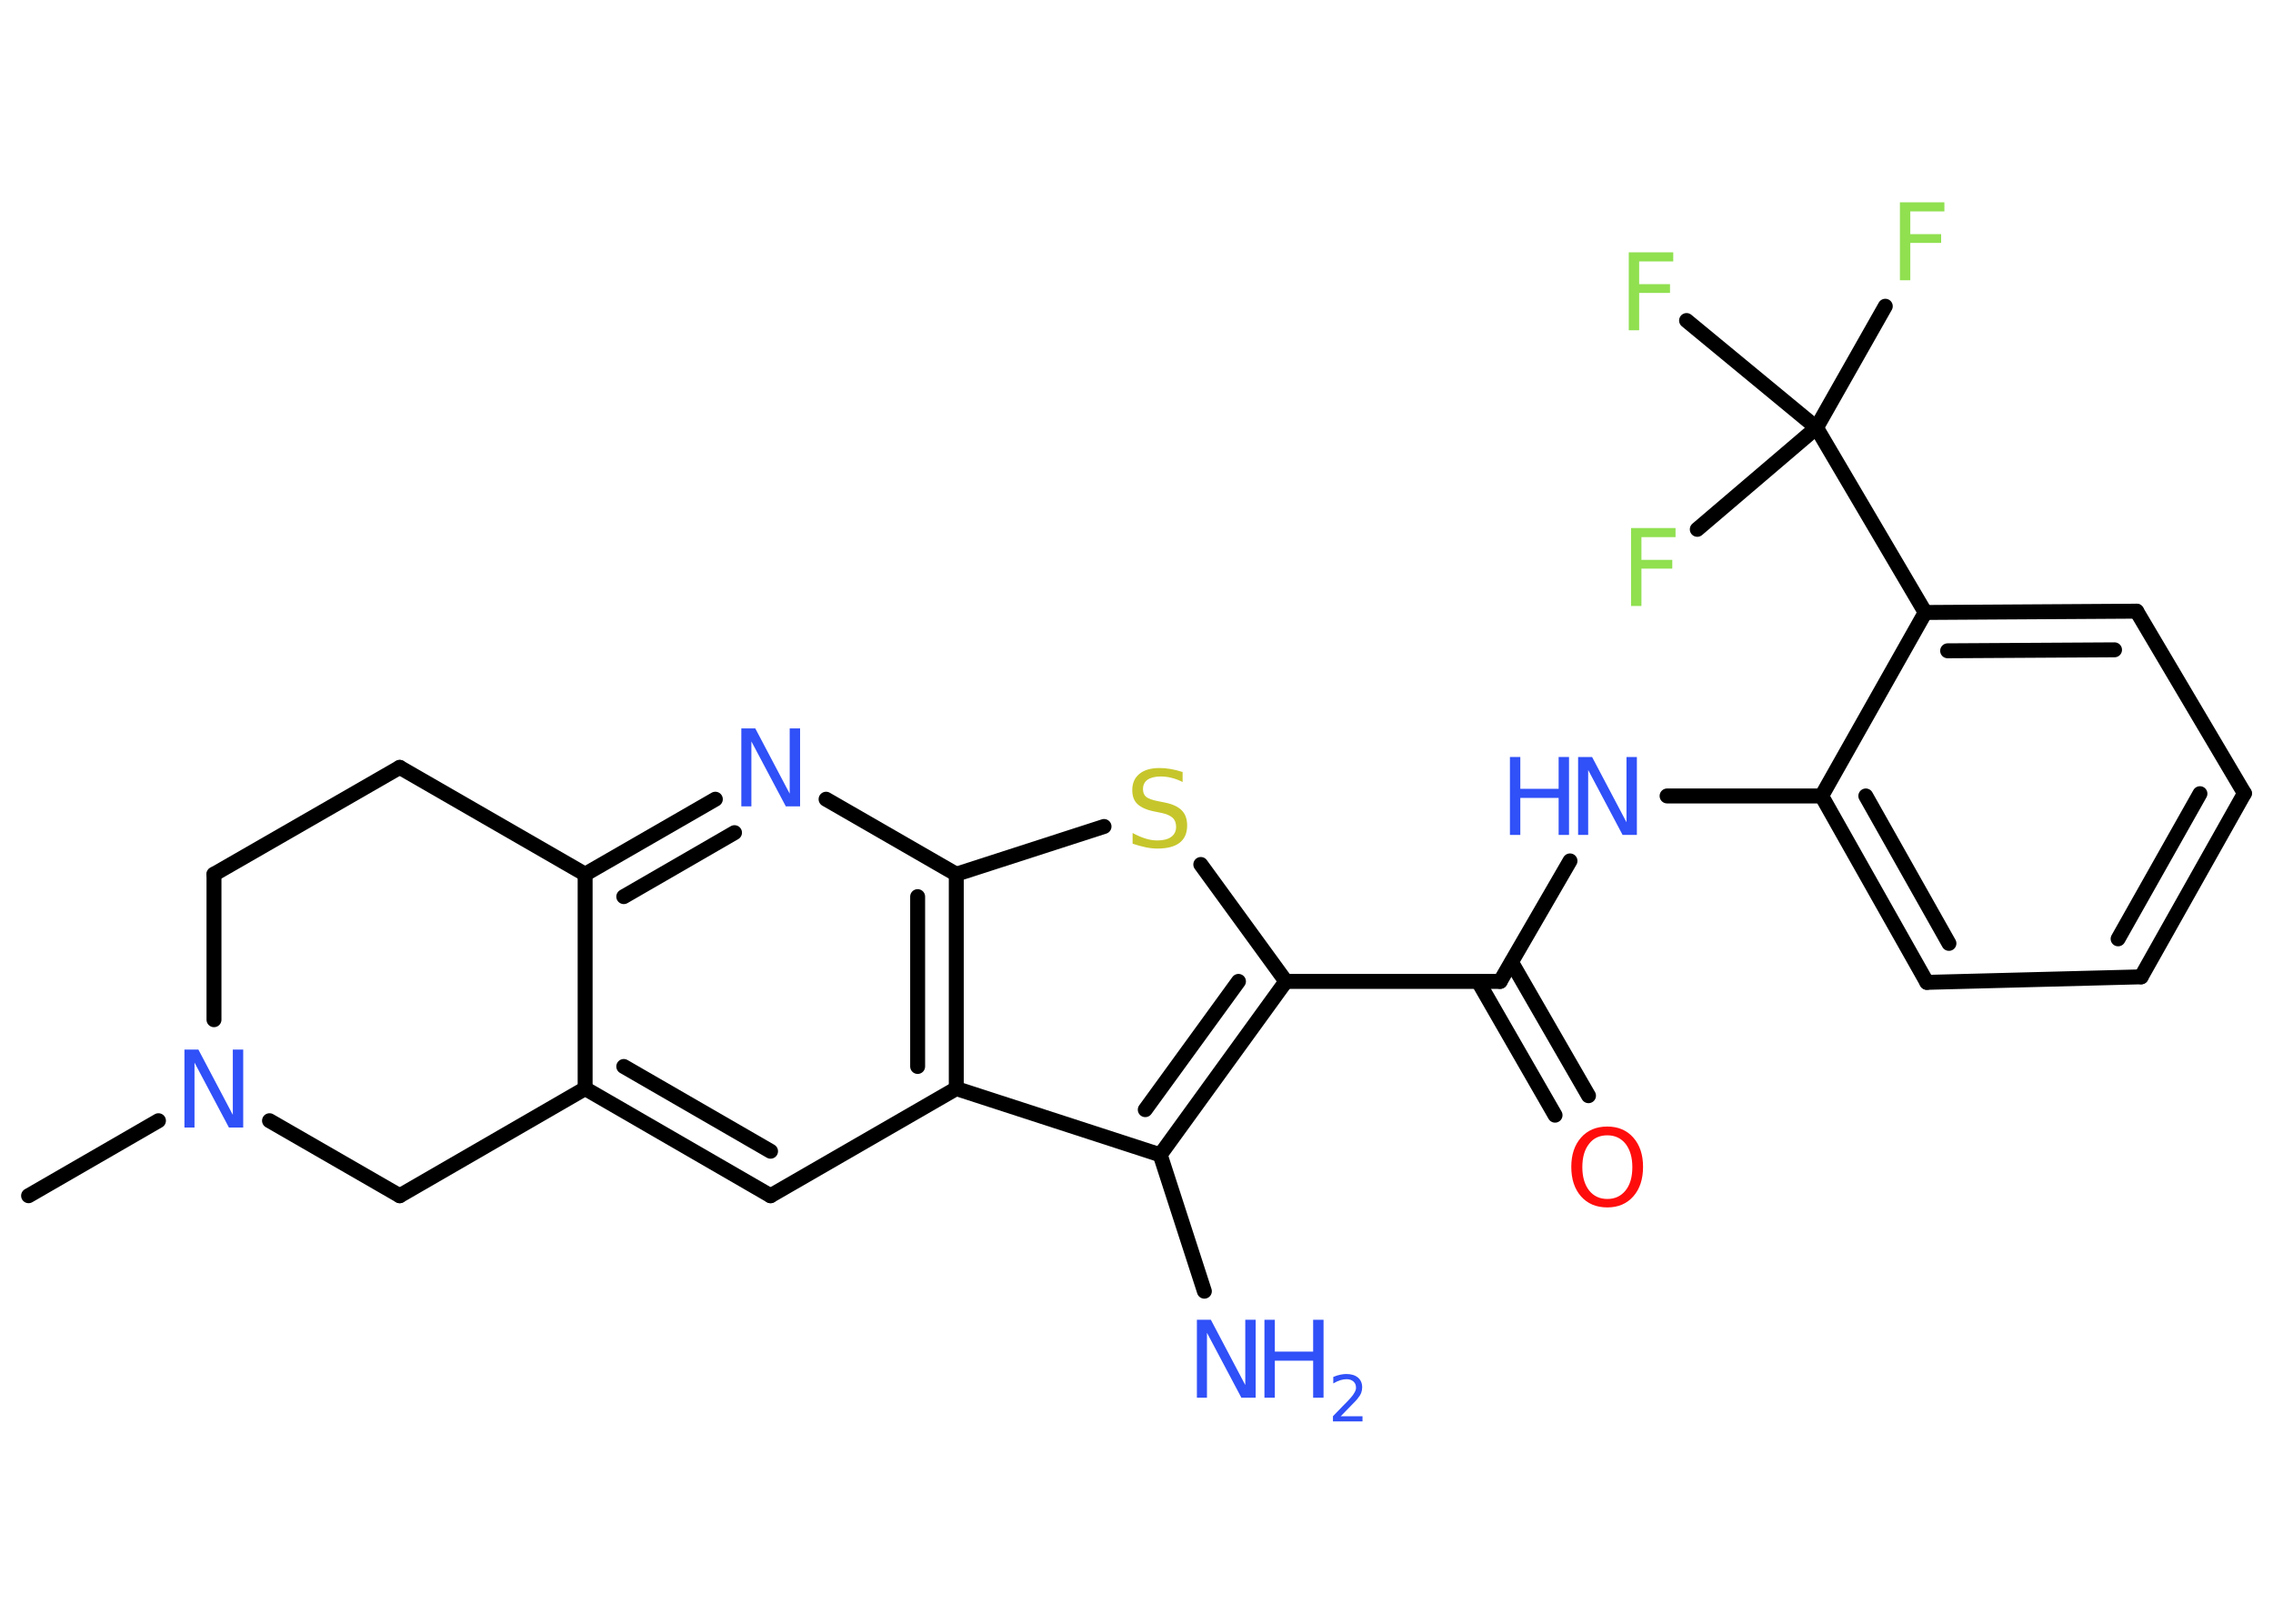 <?xml version='1.0' encoding='UTF-8'?>
<!DOCTYPE svg PUBLIC "-//W3C//DTD SVG 1.1//EN" "http://www.w3.org/Graphics/SVG/1.1/DTD/svg11.dtd">
<svg version='1.2' xmlns='http://www.w3.org/2000/svg' xmlns:xlink='http://www.w3.org/1999/xlink' width='70.0mm' height='50.0mm' viewBox='0 0 70.0 50.0'>
  <desc>Generated by the Chemistry Development Kit (http://github.com/cdk)</desc>
  <g stroke-linecap='round' stroke-linejoin='round' stroke='#000000' stroke-width='.46' fill='#3050F8'>
    <rect x='.0' y='.0' width='70.0' height='50.0' fill='#FFFFFF' stroke='none'/>
    <g id='mol1' class='mol'>
      <line id='mol1bnd1' class='bond' x1='.88' y1='36.82' x2='4.88' y2='34.51'/>
      <line id='mol1bnd2' class='bond' x1='6.59' y1='31.4' x2='6.59' y2='26.92'/>
      <line id='mol1bnd3' class='bond' x1='6.59' y1='26.92' x2='12.31' y2='23.63'/>
      <line id='mol1bnd4' class='bond' x1='12.31' y1='23.63' x2='18.02' y2='26.92'/>
      <g id='mol1bnd5' class='bond'>
        <line x1='22.03' y1='24.61' x2='18.02' y2='26.92'/>
        <line x1='22.62' y1='25.64' x2='19.21' y2='27.61'/>
      </g>
      <line id='mol1bnd6' class='bond' x1='25.44' y1='24.61' x2='29.45' y2='26.92'/>
      <line id='mol1bnd7' class='bond' x1='29.45' y1='26.92' x2='34.0' y2='25.45'/>
      <line id='mol1bnd8' class='bond' x1='36.98' y1='26.62' x2='39.6' y2='30.22'/>
      <line id='mol1bnd9' class='bond' x1='39.6' y1='30.22' x2='46.2' y2='30.22'/>
      <g id='mol1bnd10' class='bond'>
        <line x1='46.55' y1='29.63' x2='48.92' y2='33.74'/>
        <line x1='45.52' y1='30.22' x2='47.89' y2='34.34'/>
      </g>
      <line id='mol1bnd11' class='bond' x1='46.2' y1='30.22' x2='48.35' y2='26.51'/>
      <line id='mol1bnd12' class='bond' x1='51.34' y1='24.51' x2='56.1' y2='24.51'/>
      <g id='mol1bnd13' class='bond'>
        <line x1='56.1' y1='24.51' x2='59.34' y2='30.25'/>
        <line x1='57.46' y1='24.51' x2='60.02' y2='29.05'/>
      </g>
      <line id='mol1bnd14' class='bond' x1='59.34' y1='30.25' x2='65.94' y2='30.08'/>
      <g id='mol1bnd15' class='bond'>
        <line x1='65.94' y1='30.08' x2='69.12' y2='24.43'/>
        <line x1='65.23' y1='28.91' x2='67.75' y2='24.44'/>
      </g>
      <line id='mol1bnd16' class='bond' x1='69.12' y1='24.43' x2='65.8' y2='18.82'/>
      <g id='mol1bnd17' class='bond'>
        <line x1='65.8' y1='18.82' x2='59.29' y2='18.86'/>
        <line x1='65.12' y1='20.01' x2='59.98' y2='20.04'/>
      </g>
      <line id='mol1bnd18' class='bond' x1='56.1' y1='24.51' x2='59.29' y2='18.86'/>
      <line id='mol1bnd19' class='bond' x1='59.29' y1='18.86' x2='55.94' y2='13.17'/>
      <line id='mol1bnd20' class='bond' x1='55.94' y1='13.17' x2='58.06' y2='9.43'/>
      <line id='mol1bnd21' class='bond' x1='55.94' y1='13.17' x2='51.94' y2='9.87'/>
      <line id='mol1bnd22' class='bond' x1='55.94' y1='13.17' x2='52.27' y2='16.3'/>
      <g id='mol1bnd23' class='bond'>
        <line x1='35.73' y1='35.56' x2='39.6' y2='30.22'/>
        <line x1='35.27' y1='34.17' x2='38.14' y2='30.22'/>
      </g>
      <line id='mol1bnd24' class='bond' x1='35.73' y1='35.56' x2='37.09' y2='39.76'/>
      <line id='mol1bnd25' class='bond' x1='35.73' y1='35.56' x2='29.45' y2='33.52'/>
      <g id='mol1bnd26' class='bond'>
        <line x1='29.45' y1='33.52' x2='29.45' y2='26.92'/>
        <line x1='28.26' y1='32.84' x2='28.26' y2='27.61'/>
      </g>
      <line id='mol1bnd27' class='bond' x1='29.45' y1='33.52' x2='23.73' y2='36.82'/>
      <g id='mol1bnd28' class='bond'>
        <line x1='18.02' y1='33.52' x2='23.73' y2='36.82'/>
        <line x1='19.21' y1='32.84' x2='23.73' y2='35.45'/>
      </g>
      <line id='mol1bnd29' class='bond' x1='18.02' y1='26.92' x2='18.02' y2='33.52'/>
      <line id='mol1bnd30' class='bond' x1='18.02' y1='33.52' x2='12.31' y2='36.82'/>
      <line id='mol1bnd31' class='bond' x1='8.3' y1='34.51' x2='12.31' y2='36.82'/>
      <path id='mol1atm2' class='atom' d='M5.68 32.32h.43l1.06 2.01v-2.01h.32v2.4h-.44l-1.06 -2.0v2.0h-.31v-2.4z' stroke='none'/>
      <path id='mol1atm6' class='atom' d='M22.83 22.43h.43l1.06 2.01v-2.01h.32v2.4h-.44l-1.06 -2.0v2.0h-.31v-2.4z' stroke='none'/>
      <path id='mol1atm8' class='atom' d='M36.42 23.76v.32q-.18 -.09 -.35 -.13q-.16 -.04 -.32 -.04q-.26 .0 -.41 .1q-.14 .1 -.14 .29q.0 .16 .1 .24q.1 .08 .36 .13l.2 .04q.36 .07 .53 .24q.17 .17 .17 .47q.0 .35 -.23 .53q-.23 .18 -.69 .18q-.17 .0 -.36 -.04q-.19 -.04 -.4 -.11v-.33q.2 .11 .39 .17q.19 .06 .37 .06q.28 .0 .43 -.11q.15 -.11 .15 -.31q.0 -.18 -.11 -.28q-.11 -.1 -.35 -.15l-.2 -.04q-.36 -.07 -.53 -.23q-.16 -.15 -.16 -.43q.0 -.32 .22 -.5q.22 -.18 .62 -.18q.17 .0 .34 .03q.18 .03 .36 .09z' stroke='none' fill='#C6C62C'/>
      <path id='mol1atm11' class='atom' d='M49.5 34.96q-.36 .0 -.56 .26q-.21 .26 -.21 .72q.0 .45 .21 .72q.21 .26 .56 .26q.35 .0 .56 -.26q.21 -.26 .21 -.72q.0 -.45 -.21 -.72q-.21 -.26 -.56 -.26zM49.5 34.69q.5 .0 .8 .34q.3 .34 .3 .9q.0 .57 -.3 .91q-.3 .34 -.8 .34q-.51 .0 -.81 -.34q-.3 -.34 -.3 -.91q.0 -.56 .3 -.9q.3 -.34 .81 -.34z' stroke='none' fill='#FF0D0D'/>
      <g id='mol1atm12' class='atom'>
        <path d='M48.6 23.31h.43l1.06 2.01v-2.01h.32v2.4h-.44l-1.06 -2.0v2.0h-.31v-2.4z' stroke='none'/>
        <path d='M46.5 23.31h.32v.98h1.18v-.98h.32v2.4h-.32v-1.14h-1.18v1.14h-.32v-2.4z' stroke='none'/>
      </g>
      <path id='mol1atm20' class='atom' d='M58.51 6.23h1.37v.28h-1.05v.7h.95v.27h-.95v1.15h-.32v-2.4z' stroke='none' fill='#90E050'/>
      <path id='mol1atm21' class='atom' d='M50.16 7.77h1.37v.28h-1.05v.7h.95v.27h-.95v1.15h-.32v-2.4z' stroke='none' fill='#90E050'/>
      <path id='mol1atm22' class='atom' d='M50.23 16.26h1.37v.28h-1.05v.7h.95v.27h-.95v1.15h-.32v-2.4z' stroke='none' fill='#90E050'/>
      <g id='mol1atm24' class='atom'>
        <path d='M36.86 40.64h.43l1.06 2.01v-2.01h.32v2.4h-.44l-1.06 -2.0v2.0h-.31v-2.4z' stroke='none'/>
        <path d='M38.94 40.64h.32v.98h1.18v-.98h.32v2.4h-.32v-1.14h-1.18v1.14h-.32v-2.4z' stroke='none'/>
        <path d='M41.28 43.61h.68v.16h-.91v-.16q.11 -.11 .3 -.31q.19 -.19 .24 -.25q.09 -.1 .13 -.18q.04 -.07 .04 -.14q.0 -.12 -.08 -.19q-.08 -.07 -.21 -.07q-.09 .0 -.19 .03q-.1 .03 -.22 .1v-.2q.12 -.05 .22 -.07q.1 -.02 .18 -.02q.23 .0 .36 .11q.13 .11 .13 .3q.0 .09 -.03 .17q-.03 .08 -.12 .19q-.02 .03 -.15 .16q-.13 .13 -.36 .37z' stroke='none'/>
      </g>
    </g>
  </g>
</svg>
